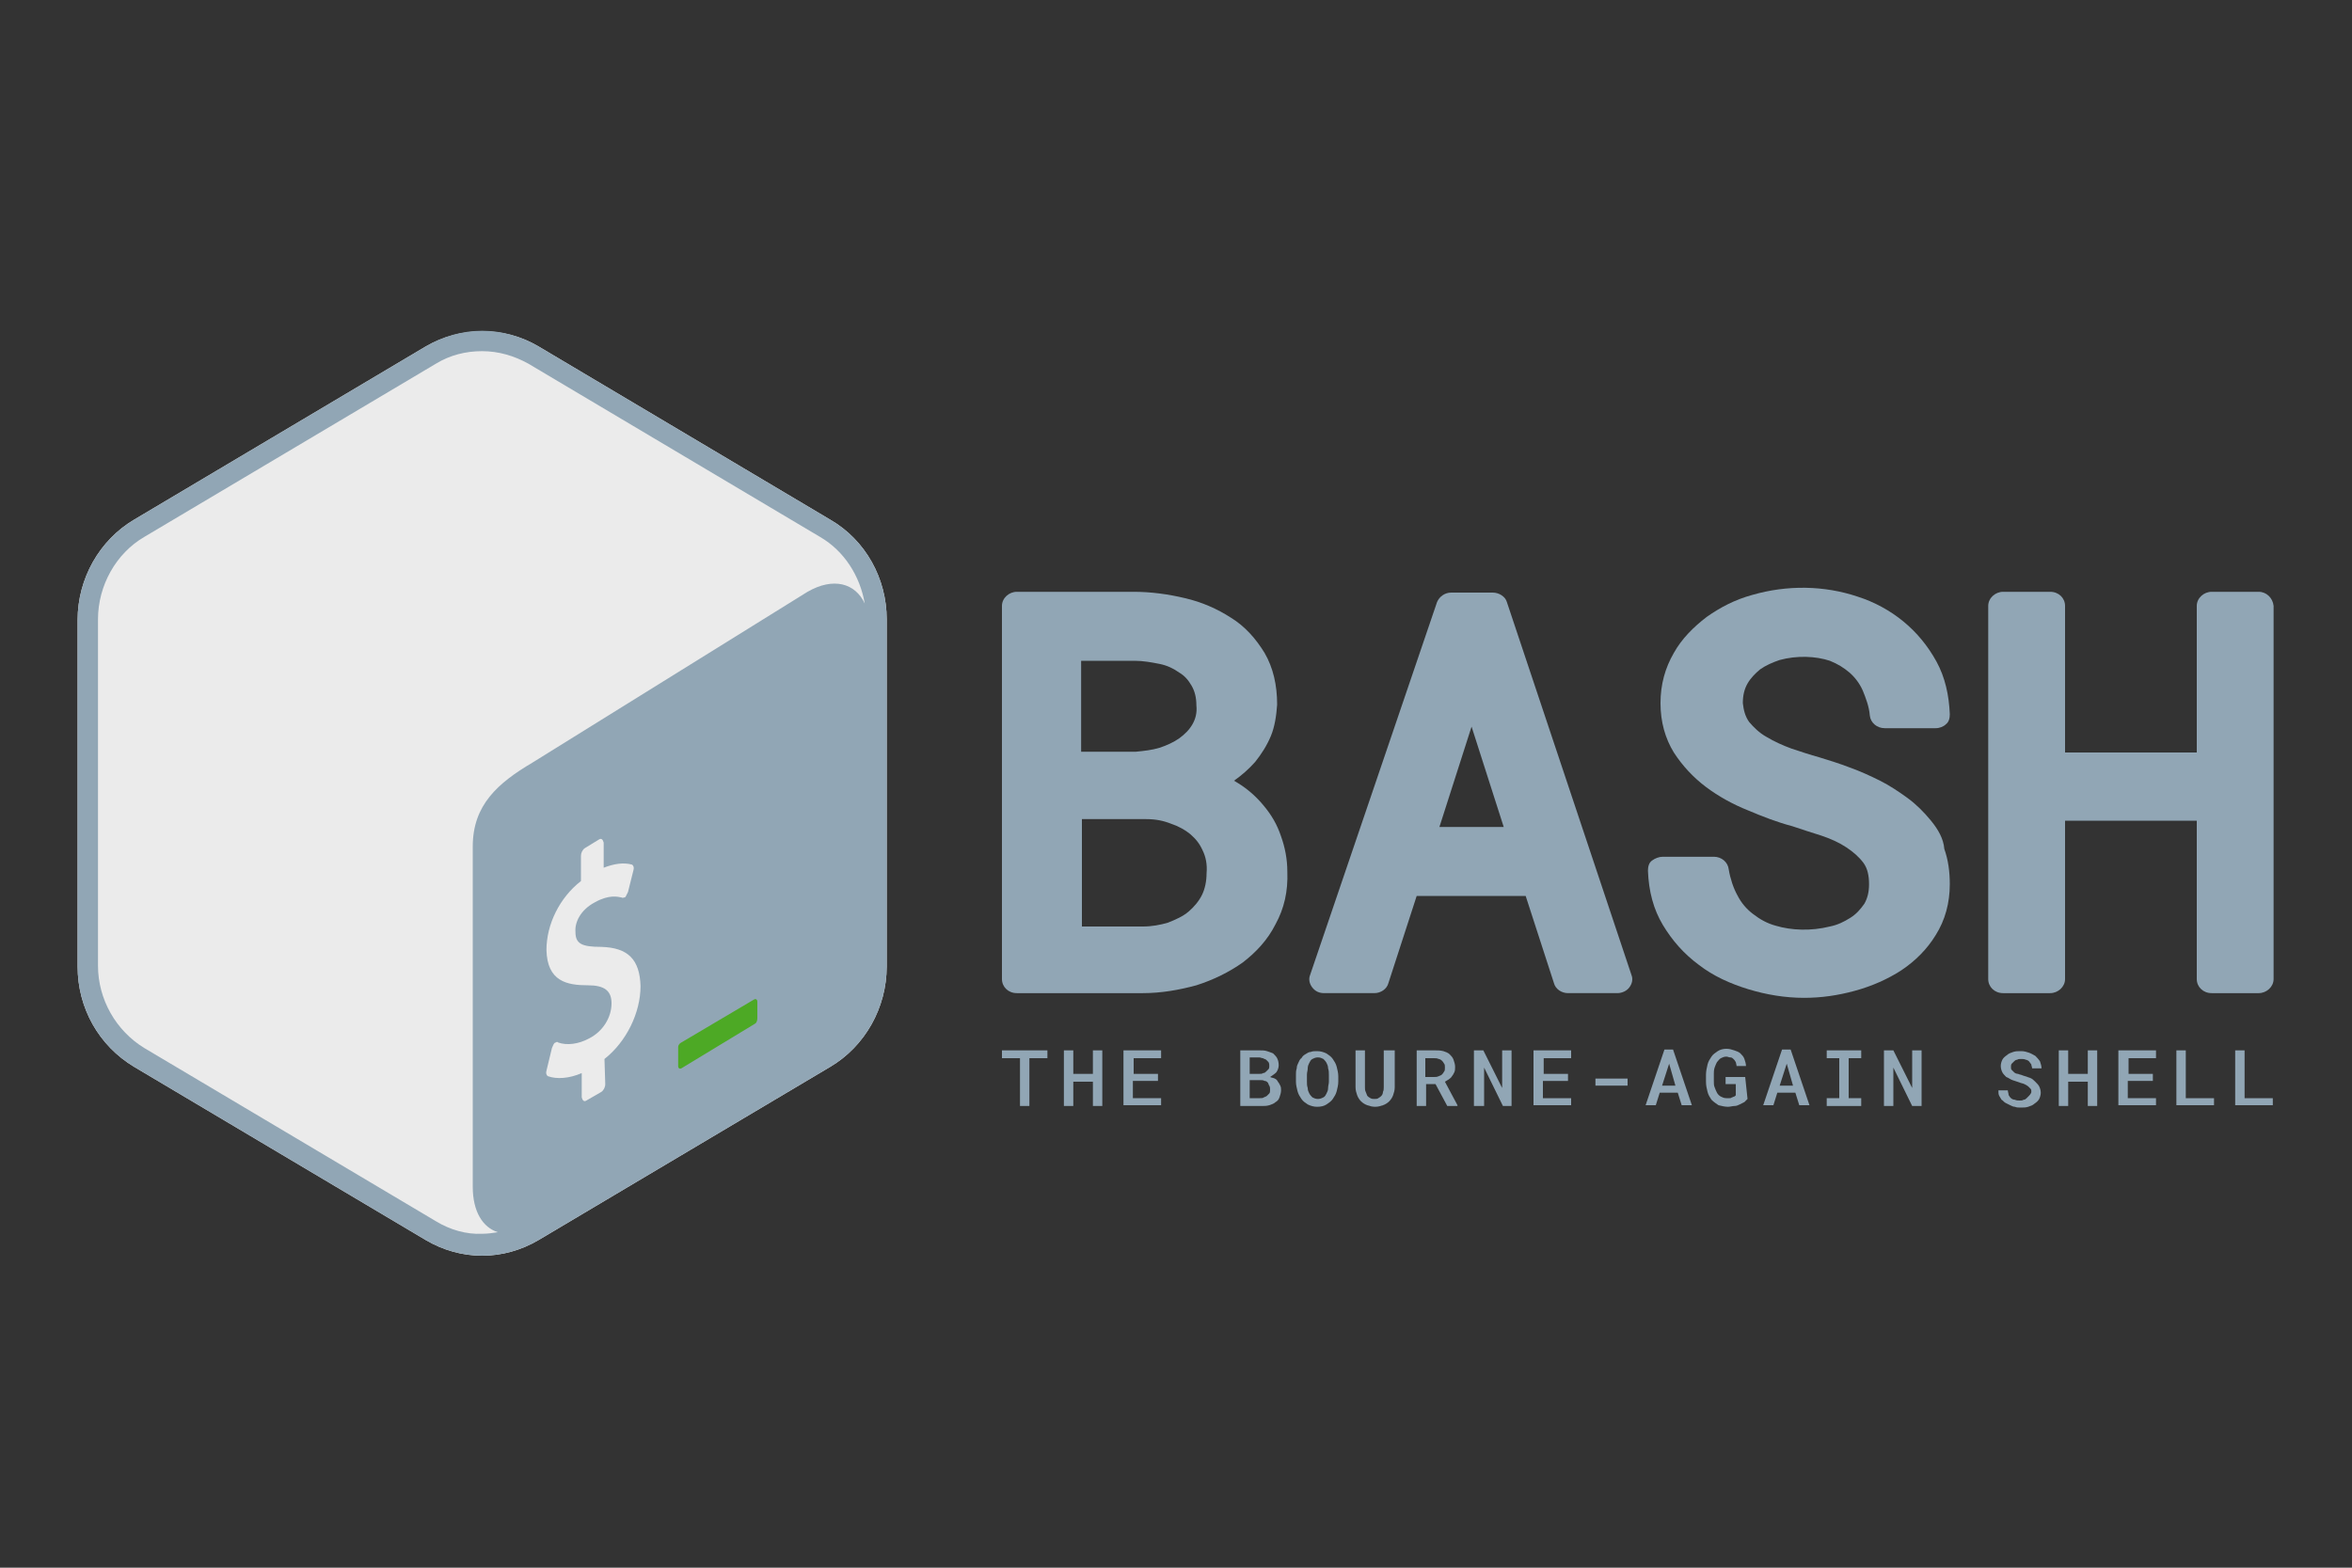 <?xml version="1.0" encoding="utf-8"?>
<!-- Generator: Adobe Illustrator 22.0.0, SVG Export Plug-In . SVG Version: 6.00 Build 0)  -->
<svg version="1.1" id="Layer_1" xmlns="http://www.w3.org/2000/svg" xmlns:xlink="http://www.w3.org/1999/xlink" x="0px" y="0px"
	 viewBox="0 0 300 200" style="enable-background:new 0 0 300 200;" xml:space="preserve">
<rect x="0" y="0" width="300" height="200" fill="#333333" stroke="none"/>
<style type="text/css">
	.st0{fill:#ebebeb;}
	.st1{fill:#91a6b5;}
	.st2{fill:#4DA925;}
</style>
<g>
	<g>
		<g>
			<path class="st0" d="M105.9,66.3L68.7,44.2c-4.4-2.6-9.9-2.6-14.4,0L17.1,66.3c-4.4,2.6-7.2,7.5-7.2,12.8v44.2
				c0,5.3,2.7,10.1,7.2,12.8l37.2,22.1c2.2,1.3,4.7,2,7.2,2c2.5,0,5-0.7,7.2-2l37.2-22.1c4.4-2.6,7.2-7.5,7.2-12.8V79
				C113.1,73.8,110.4,68.9,105.9,66.3z"/>
		</g>
		<g>
			<g>
				<path class="st1" d="M105.9,66.3L68.7,44.2c-2.2-1.3-4.7-2-7.2-2s-5,0.7-7.2,2L17.1,66.3c-4.4,2.6-7.2,7.5-7.2,12.8v44.2
					c0,5.3,2.7,10.1,7.2,12.8l37.2,22.1c2.2,1.3,4.7,2,7.2,2c2.5,0,5-0.7,7.2-2l37.2-22.1c4.4-2.6,7.2-7.5,7.2-12.8V79
					C113.1,73.8,110.4,68.9,105.9,66.3z M55.6,155.8l-37.2-22.1c-3.6-2.2-5.9-6.2-5.9-10.5V79c0-4.3,2.3-8.4,5.9-10.5l37.2-22.1
					c1.8-1.1,3.8-1.6,5.9-1.6c2.1,0,4.1,0.6,5.9,1.6l37.2,22.1c3.1,1.8,5.1,5,5.7,8.5c-1.2-2.6-4-3.4-7.3-1.5L67.9,97.3
					c-4.4,2.6-7.6,5.4-7.6,10.7v43.4c0,3.2,1.3,5.2,3.2,5.8c-0.6,0.1-1.3,0.2-2,0.2C59.5,157.5,57.4,156.9,55.6,155.8z"/>
			</g>
		</g>
		<g>
			<path class="st2" d="M96.2,127.5l-9.3,5.5c-0.2,0.1-0.4,0.3-0.4,0.6v2.4c0,0.3,0.2,0.4,0.4,0.3l9.4-5.7c0.2-0.1,0.3-0.4,0.3-0.7
				v-2.1C96.6,127.5,96.4,127.4,96.2,127.5z"/>
		</g>
		<g>
			<path class="st0" d="M76.4,107.1c0.3-0.2,0.5,0,0.6,0.4l0,3.2c1.3-0.5,2.5-0.7,3.6-0.4c0.2,0.1,0.3,0.4,0.2,0.7l-0.7,2.8
				c-0.1,0.2-0.2,0.4-0.3,0.6c-0.1,0.1-0.1,0.1-0.2,0.1c-0.1,0-0.2,0.1-0.3,0c-0.5-0.1-1.6-0.4-3.4,0.6c-1.9,1-2.6,2.6-2.5,3.8
				c0,1.5,0.8,1.9,3.3,1.9c3.4,0.1,4.9,1.6,5,5c0,3.4-1.8,7.1-4.6,9.3l0.1,3.2c0,0.4-0.2,0.8-0.5,1l-1.9,1.1c-0.3,0.2-0.5,0-0.6-0.4
				l0-3.1c-1.6,0.7-3.2,0.8-4.3,0.4c-0.2-0.1-0.3-0.4-0.2-0.7l0.7-2.9c0.1-0.2,0.2-0.5,0.3-0.6c0.1-0.1,0.1-0.1,0.2-0.1
				c0.1-0.1,0.2-0.1,0.3,0c1.1,0.4,2.6,0.2,3.9-0.5c1.8-0.9,2.9-2.7,2.9-4.5c0-1.6-0.9-2.3-3-2.3c-2.7,0-5.2-0.5-5.3-4.5
				c0-3.3,1.7-6.7,4.4-8.8l0-3.2c0-0.4,0.2-0.8,0.5-1L76.4,107.1z"/>
		</g>
	</g>
	<g>
		<path class="st1" d="M161.2,102.8c-0.9-1.1-2-2.1-3.3-2.9c-0.2-0.1-0.3-0.2-0.5-0.3c1-0.7,1.9-1.5,2.7-2.4c0.8-1,1.5-2.1,2-3.3
			c0.5-1.2,0.7-2.6,0.8-4c0-2.5-0.5-4.7-1.6-6.6c-1.1-1.8-2.5-3.4-4.3-4.5c-1.7-1.1-3.7-2-5.9-2.5c-2.1-0.5-4.3-0.8-6.5-0.8h-14.9
			c-1,0-1.9,0.8-1.9,1.8v47.6c0,1,0.8,1.8,1.9,1.8h16.1c2.3,0,4.6-0.4,6.8-1c2.2-0.7,4.2-1.7,5.9-2.9c1.7-1.3,3.2-2.9,4.2-4.9
			c1.1-2,1.6-4.2,1.5-6.7c0-1.6-0.3-3.1-0.8-4.5C162.9,105.2,162.2,104,161.2,102.8z M152.1,92.4c-0.4,0.7-1,1.3-1.7,1.8
			c-0.7,0.5-1.6,0.9-2.5,1.2c-1,0.3-2,0.4-3,0.5h-7V84.3h6.8c1.1,0,2.2,0.2,3.2,0.4c1,0.2,1.8,0.6,2.5,1.1c0.7,0.4,1.2,1,1.6,1.7
			c0.4,0.7,0.6,1.5,0.6,2.5C152.7,90.9,152.5,91.7,152.1,92.4z M138,104.5h8.2c1.2,0,2.2,0.2,3.2,0.6c0.9,0.3,1.8,0.8,2.4,1.3
			c0.7,0.6,1.2,1.2,1.6,2.1c0.4,0.8,0.6,1.8,0.5,2.9c0,1-0.2,2-0.6,2.8c-0.4,0.8-1,1.5-1.7,2.1c-0.7,0.6-1.6,1-2.6,1.4
			c-1,0.3-2.1,0.5-3.2,0.5H138V104.5z"/>
		<path class="st1" d="M192.2,76.8c-0.2-0.7-1-1.2-1.8-1.2h-5.3c-0.8,0-1.5,0.5-1.8,1.2l-16.2,47.6c-0.2,0.5-0.1,1.1,0.3,1.6
			s0.9,0.7,1.5,0.7h6.4c0.8,0,1.6-0.5,1.8-1.3l3.6-11.1h13.9l3.6,11.1c0.2,0.8,1,1.3,1.8,1.3h6.3c0.6,0,1.2-0.3,1.5-0.7
			c0.4-0.5,0.5-1.1,0.3-1.6L192.2,76.8z M191.8,105.5h-8.2l4.1-12.8L191.8,105.5z"/>
		<path class="st1" d="M246.3,104.7c-0.9-1.1-1.9-2.1-3-2.9c-1.1-0.8-2.3-1.6-3.5-2.2c-1.2-0.6-2.5-1.2-3.9-1.7
			c-1.3-0.5-2.6-0.9-3.9-1.3c-1.1-0.3-2.3-0.7-3.5-1.1c-1.1-0.4-2.2-0.9-3.2-1.5c-0.9-0.5-1.6-1.2-2.2-1.9c-0.5-0.7-0.7-1.5-0.8-2.4
			c0-1,0.2-1.8,0.6-2.5c0.4-0.7,1-1.3,1.6-1.8c0.7-0.5,1.6-0.9,2.5-1.2c2.2-0.6,4.6-0.5,6.4,0.1c1,0.4,1.8,0.9,2.5,1.5
			c0.7,0.6,1.3,1.4,1.7,2.3c0.4,1,0.8,2,0.9,3.2c0.1,0.9,0.9,1.6,1.9,1.6h6.5c0.5,0,1-0.2,1.3-0.5c0.4-0.3,0.5-0.8,0.5-1.3
			c-0.1-2.4-0.6-4.7-1.7-6.7c-1.1-2-2.5-3.7-4.2-5.1c-1.7-1.4-3.7-2.5-5.9-3.2c-4.2-1.4-8.9-1.5-13.4-0.2c-2.2,0.6-4.1,1.6-5.8,2.8
			c-1.7,1.3-3.2,2.8-4.2,4.6c-1.1,1.9-1.7,4-1.7,6.4c0,2.4,0.6,4.5,1.7,6.3c1.1,1.7,2.5,3.2,4.1,4.4c1.6,1.2,3.4,2.2,5.4,3
			c1.9,0.8,3.7,1.5,5.6,2c1.2,0.4,2.4,0.8,3.7,1.2c1.2,0.4,2.3,0.9,3.2,1.5c0.9,0.6,1.6,1.2,2.2,2c0.5,0.7,0.7,1.6,0.7,2.7
			c0,1-0.2,1.8-0.6,2.5c-0.5,0.7-1,1.3-1.8,1.8c-0.8,0.5-1.6,0.9-2.6,1.1c-2.4,0.6-4.9,0.5-6.9-0.1c-1.1-0.3-2-0.8-2.9-1.5
			c-0.8-0.6-1.5-1.4-2-2.4c-0.5-0.9-0.9-2.1-1.1-3.3c-0.1-0.9-0.9-1.6-1.9-1.6h-6.5c-0.5,0-1,0.2-1.4,0.5c-0.4,0.3-0.5,0.8-0.5,1.3
			c0.1,2.6,0.7,4.9,1.9,6.9c1.2,2,2.7,3.7,4.6,5.1c1.8,1.4,4,2.4,6.3,3.1c2.3,0.7,4.7,1.1,7.1,1.1c2.2,0,4.3-0.3,6.5-0.9
			c2.2-0.6,4.2-1.5,5.9-2.6c1.8-1.2,3.3-2.7,4.4-4.5c1.2-1.9,1.8-4.1,1.8-6.5c0-1.6-0.2-3.1-0.7-4.5
			C247.9,107,247.2,105.8,246.3,104.7z"/>
		<path class="st1" d="M288.1,75.5h-6c-1,0-1.9,0.8-1.9,1.8V96h-16.8V77.3c0-1-0.8-1.8-1.9-1.8h-6c-1,0-1.9,0.8-1.9,1.8v47.6
			c0,1,0.8,1.8,1.9,1.8h6c1,0,1.9-0.8,1.9-1.8v-20.2h16.8v20.2c0,1,0.8,1.8,1.9,1.8h6c1,0,1.9-0.8,1.9-1.8V77.3
			C289.9,76.3,289.1,75.5,288.1,75.5z"/>
	</g>
	<g>
		<path class="st1" d="M133.6,135h-2.3v6.1h-1.2V135h-2.3v-1h5.8V135z"/>
		<path class="st1" d="M140.6,141.1h-1.2v-3.1h-2.5v3.1h-1.2V134h1.2v3h2.5v-3h1.2V141.1z"/>
		<path class="st1" d="M147.6,137.9h-3.1v2.2h3.6v0.9h-4.8V134h4.8v1h-3.5v2h3.1V137.9z"/>
		<path class="st1" d="M158.2,141.1V134h2.4c0.4,0,0.7,0,1,0.1c0.3,0.1,0.6,0.2,0.8,0.3c0.2,0.2,0.4,0.4,0.5,0.6s0.2,0.5,0.2,0.9
			c0,0.3-0.1,0.6-0.3,0.9c-0.2,0.2-0.5,0.4-0.8,0.6c0.2,0.1,0.4,0.1,0.6,0.2c0.2,0.1,0.3,0.2,0.4,0.4c0.1,0.1,0.2,0.3,0.3,0.5
			c0.1,0.2,0.1,0.4,0.1,0.6c0,0.3-0.1,0.6-0.2,0.9c-0.1,0.3-0.3,0.5-0.5,0.6c-0.2,0.2-0.5,0.3-0.8,0.4c-0.3,0.1-0.7,0.1-1,0.1H158.2
			z M159.4,137h1.2c0.2,0,0.4,0,0.5-0.1c0.2,0,0.3-0.1,0.4-0.2c0.1-0.1,0.2-0.2,0.3-0.3c0.1-0.1,0.1-0.3,0.1-0.4
			c0-0.2,0-0.3-0.1-0.5c-0.1-0.1-0.2-0.2-0.3-0.3c-0.1-0.1-0.3-0.1-0.4-0.2c-0.2,0-0.3-0.1-0.5-0.1h-1.2V137z M159.4,137.9v2.2h1.3
			c0.2,0,0.4,0,0.5-0.1c0.2-0.1,0.3-0.1,0.4-0.2c0.1-0.1,0.2-0.2,0.3-0.3c0.1-0.1,0.1-0.3,0.1-0.5c0-0.2,0-0.3-0.1-0.5
			c-0.1-0.1-0.1-0.3-0.2-0.4c-0.1-0.1-0.2-0.2-0.4-0.2c-0.2-0.1-0.3-0.1-0.5-0.1H159.4z"/>
		<path class="st1" d="M170.7,138c0,0.4-0.1,0.8-0.2,1.2s-0.3,0.7-0.5,1c-0.2,0.3-0.5,0.5-0.8,0.7c-0.3,0.2-0.7,0.3-1.2,0.3
			c-0.4,0-0.8-0.1-1.2-0.3c-0.3-0.2-0.6-0.4-0.8-0.7c-0.2-0.3-0.4-0.6-0.5-1c-0.1-0.4-0.2-0.8-0.2-1.2v-0.9c0-0.3,0-0.5,0.1-0.8
			c0-0.3,0.1-0.5,0.2-0.7c0.1-0.2,0.2-0.5,0.4-0.6c0.1-0.2,0.3-0.4,0.5-0.5c0.2-0.1,0.4-0.3,0.7-0.3c0.2-0.1,0.5-0.1,0.8-0.1
			c0.4,0,0.8,0.1,1.2,0.3c0.3,0.2,0.6,0.4,0.8,0.7c0.2,0.3,0.4,0.6,0.5,1c0.1,0.4,0.2,0.8,0.2,1.2V138z M169.5,137.1
			c0-0.3,0-0.5-0.1-0.8c0-0.3-0.1-0.5-0.2-0.7c-0.1-0.2-0.3-0.4-0.4-0.5c-0.2-0.1-0.4-0.2-0.7-0.2c-0.3,0-0.5,0.1-0.7,0.2
			c-0.2,0.1-0.3,0.3-0.4,0.5c-0.1,0.2-0.2,0.4-0.2,0.7c0,0.3-0.1,0.5-0.1,0.8v0.9c0,0.3,0,0.5,0.1,0.8c0,0.3,0.1,0.5,0.2,0.7
			c0.1,0.2,0.3,0.4,0.4,0.5c0.2,0.1,0.4,0.2,0.7,0.2c0.3,0,0.5-0.1,0.7-0.2c0.2-0.1,0.3-0.3,0.4-0.5c0.1-0.2,0.2-0.4,0.2-0.7
			c0-0.3,0.1-0.5,0.1-0.8V137.1z"/>
		<path class="st1" d="M177.9,134l0,4.7c0,0.4-0.1,0.7-0.2,1c-0.1,0.3-0.3,0.6-0.5,0.8c-0.2,0.2-0.5,0.4-0.8,0.5
			c-0.3,0.1-0.6,0.2-1,0.2c-0.4,0-0.7-0.1-1-0.2c-0.3-0.1-0.6-0.3-0.8-0.5c-0.2-0.2-0.4-0.5-0.5-0.8c-0.1-0.3-0.2-0.6-0.2-1l0-4.7
			h1.2l0,4.7c0,0.2,0,0.4,0.1,0.6c0.1,0.2,0.1,0.3,0.2,0.5c0.1,0.1,0.2,0.2,0.4,0.3c0.2,0.1,0.3,0.1,0.5,0.1c0.2,0,0.4,0,0.5-0.1
			c0.2-0.1,0.3-0.2,0.4-0.3c0.1-0.1,0.2-0.3,0.2-0.5c0.1-0.2,0.1-0.4,0.1-0.6l0-4.7H177.9z"/>
		<path class="st1" d="M183.1,138.3h-1.2v2.8h-1.2V134h2.3c0.4,0,0.7,0,1.1,0.1c0.3,0.1,0.6,0.2,0.8,0.4c0.2,0.2,0.4,0.4,0.5,0.7
			c0.1,0.3,0.2,0.6,0.2,0.9c0,0.2,0,0.5-0.1,0.7c-0.1,0.2-0.2,0.4-0.3,0.5c-0.1,0.2-0.3,0.3-0.4,0.4c-0.2,0.1-0.3,0.2-0.5,0.3l1.6,3
			v0.1h-1.3L183.1,138.3z M181.8,137.4h1.1c0.2,0,0.4,0,0.6-0.1c0.2-0.1,0.3-0.1,0.4-0.2c0.1-0.1,0.2-0.2,0.3-0.4
			c0.1-0.1,0.1-0.3,0.1-0.5c0-0.2,0-0.4-0.1-0.5c-0.1-0.2-0.2-0.3-0.3-0.4c-0.1-0.1-0.3-0.2-0.4-0.2c-0.2-0.1-0.4-0.1-0.6-0.1h-1.1
			V137.4z"/>
		<path class="st1" d="M192.9,141.1h-1.2l-2.4-4.9l0,4.9H188V134h1.2l2.4,4.8l0-4.8h1.2V141.1z"/>
		<path class="st1" d="M199.9,137.9h-3.1v2.2h3.6v0.9h-4.8V134h4.8v1h-3.5v2h3.1V137.9z"/>
		<path class="st1" d="M207.6,138.5h-4.1v-0.9h4.1V138.5z"/>
		<path class="st1" d="M214,139.4h-2.3l-0.5,1.6h-1.3l2.4-7.1h1.1l2.4,7.1h-1.3L214,139.4z M212,138.5h1.7l-0.8-2.8L212,138.5z"/>
		<path class="st1" d="M222.9,140.2c-0.1,0.1-0.3,0.3-0.4,0.4c-0.2,0.1-0.4,0.2-0.6,0.3c-0.2,0.1-0.4,0.2-0.7,0.2
			c-0.2,0-0.5,0.1-0.8,0.1c-0.4,0-0.8-0.1-1.2-0.2c-0.3-0.2-0.6-0.4-0.9-0.7c-0.2-0.3-0.4-0.6-0.5-1c-0.1-0.4-0.2-0.8-0.2-1.3v-0.9
			c0-0.4,0.1-0.9,0.2-1.3c0.1-0.4,0.3-0.7,0.5-1c0.2-0.3,0.5-0.5,0.8-0.7c0.3-0.2,0.7-0.3,1.1-0.3c0.4,0,0.7,0.1,1,0.2
			c0.3,0.1,0.6,0.2,0.8,0.4c0.2,0.2,0.4,0.4,0.5,0.7c0.1,0.3,0.2,0.6,0.2,0.9h-1.2c0-0.2-0.1-0.4-0.1-0.5c-0.1-0.2-0.2-0.3-0.3-0.4
			c-0.1-0.1-0.2-0.2-0.4-0.2s-0.3-0.1-0.5-0.1c-0.3,0-0.5,0.1-0.7,0.2s-0.3,0.3-0.5,0.5c-0.1,0.2-0.2,0.4-0.3,0.7
			c-0.1,0.3-0.1,0.6-0.1,0.8v0.9c0,0.3,0,0.6,0.1,0.8c0.1,0.3,0.2,0.5,0.3,0.7c0.1,0.2,0.3,0.4,0.5,0.5c0.2,0.1,0.4,0.2,0.7,0.2
			c0.1,0,0.2,0,0.4,0c0.1,0,0.2,0,0.3-0.1c0.1,0,0.2-0.1,0.3-0.1c0.1-0.1,0.2-0.1,0.2-0.2l0-1.4h-1.3v-0.9h2.5L222.9,140.2z"/>
		<path class="st1" d="M229,139.4h-2.3l-0.5,1.6h-1.3l2.4-7.1h1.1l2.4,7.1h-1.3L229,139.4z M227,138.5h1.7l-0.8-2.8L227,138.5z"/>
		<path class="st1" d="M233,134h4.4v1h-1.6v5.1h1.6v1H233v-1h1.6V135H233V134z"/>
		<path class="st1" d="M245.1,141.1h-1.2l-2.4-4.9l0,4.9h-1.2V134h1.2l2.4,4.8l0-4.8h1.2V141.1z"/>
		<path class="st1" d="M259.1,139.3c0-0.2,0-0.3-0.1-0.4c-0.1-0.1-0.2-0.2-0.3-0.3c-0.1-0.1-0.3-0.2-0.5-0.3s-0.4-0.1-0.6-0.2
			c-0.3-0.1-0.6-0.2-0.9-0.3c-0.3-0.1-0.5-0.3-0.8-0.4c-0.2-0.2-0.4-0.4-0.5-0.6c-0.1-0.2-0.2-0.5-0.2-0.8s0.1-0.6,0.2-0.8
			c0.1-0.2,0.3-0.4,0.6-0.6c0.2-0.2,0.5-0.3,0.8-0.4c0.3-0.1,0.6-0.1,1-0.1c0.4,0,0.7,0.1,1,0.2c0.3,0.1,0.6,0.3,0.8,0.4
			c0.2,0.2,0.4,0.4,0.6,0.7c0.1,0.3,0.2,0.6,0.2,0.9h-1.2c0-0.2-0.1-0.3-0.1-0.5c-0.1-0.1-0.2-0.3-0.3-0.4c-0.1-0.1-0.3-0.2-0.4-0.2
			c-0.2-0.1-0.4-0.1-0.6-0.1c-0.2,0-0.4,0-0.5,0.1c-0.2,0-0.3,0.1-0.4,0.2c-0.1,0.1-0.2,0.2-0.3,0.3c-0.1,0.1-0.1,0.3-0.1,0.4
			c0,0.2,0,0.3,0.1,0.4c0.1,0.1,0.2,0.2,0.3,0.3c0.1,0.1,0.3,0.2,0.5,0.2c0.2,0.1,0.4,0.1,0.6,0.2c0.3,0.1,0.6,0.2,0.9,0.3
			c0.3,0.1,0.5,0.3,0.7,0.5c0.2,0.2,0.4,0.4,0.5,0.6c0.1,0.2,0.2,0.5,0.2,0.8c0,0.3-0.1,0.6-0.2,0.8c-0.1,0.2-0.3,0.4-0.6,0.6
			c-0.2,0.2-0.5,0.3-0.8,0.4c-0.3,0.1-0.6,0.1-1,0.1c-0.2,0-0.5,0-0.7-0.1c-0.2,0-0.4-0.1-0.6-0.2c-0.2-0.1-0.4-0.2-0.6-0.3
			c-0.2-0.1-0.3-0.3-0.5-0.4c-0.1-0.2-0.2-0.3-0.3-0.5c-0.1-0.2-0.1-0.4-0.1-0.7h1.2c0,0.2,0.1,0.4,0.1,0.6c0.1,0.2,0.2,0.3,0.3,0.4
			c0.1,0.1,0.3,0.2,0.5,0.2c0.2,0.1,0.4,0.1,0.6,0.1c0.2,0,0.4,0,0.5-0.1c0.2,0,0.3-0.1,0.4-0.2c0.1-0.1,0.2-0.2,0.3-0.3
			C259,139.6,259.1,139.4,259.1,139.3z"/>
		<path class="st1" d="M267.5,141.1h-1.2v-3.1h-2.5v3.1h-1.2V134h1.2v3h2.5v-3h1.2V141.1z"/>
		<path class="st1" d="M274.5,137.9h-3.1v2.2h3.6v0.9h-4.8V134h4.8v1h-3.5v2h3.1V137.9z"/>
		<path class="st1" d="M278.9,140.1h3.5v0.9h-4.8V134h1.2V140.1z"/>
		<path class="st1" d="M286.4,140.1h3.5v0.9h-4.8V134h1.2V140.1z"/>
	</g>
</g>
</svg>
